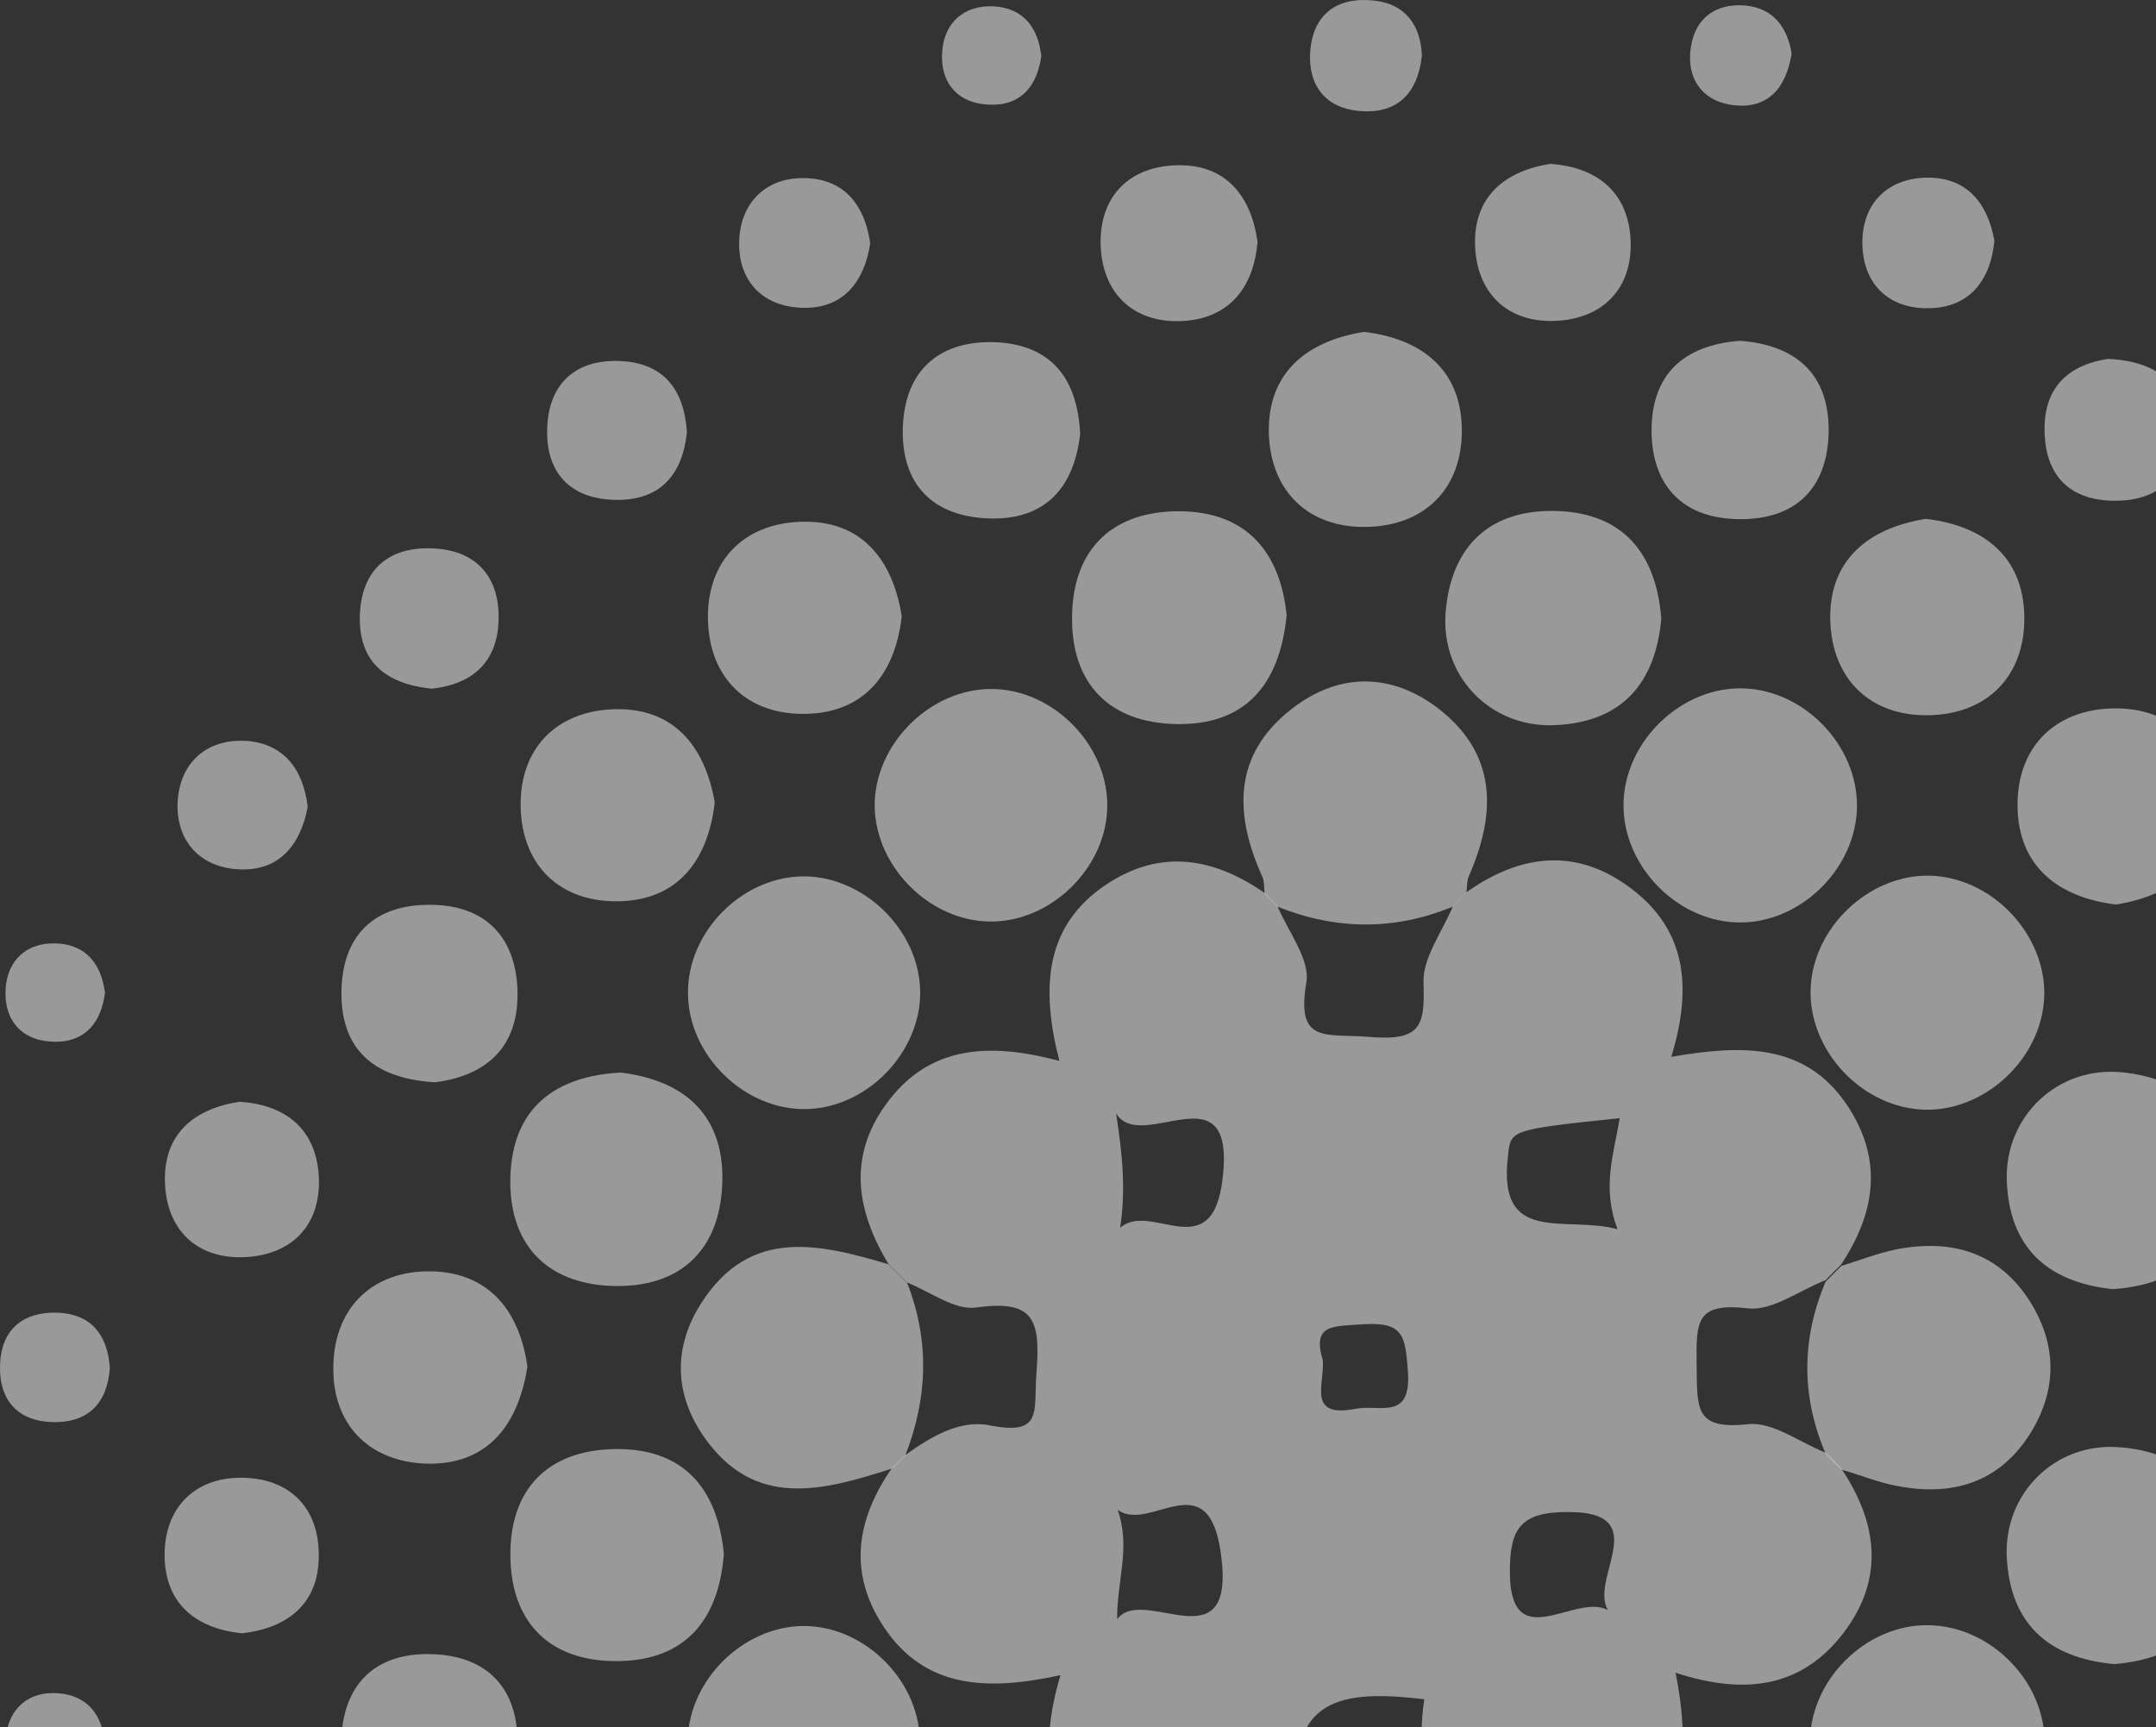 <svg width="156" height="125" viewBox="0 0 156 125" fill="none" xmlns="http://www.w3.org/2000/svg">
<rect x="0" y="0" width="156" height="125" fill="#333333" stroke="none"/>
<path d="M91.476 133.376C87.512 136.015 83.469 136.543 79.505 133.493C75.579 130.463 75.228 126.319 76.732 121.236C71.595 122.35 66.967 122.311 63.94 117.736C61.342 113.807 61.967 109.975 64.526 106.261C64.838 105.948 65.17 105.635 65.483 105.323C67.318 103.993 69.447 102.723 71.595 103.153C75.501 103.935 74.779 102.116 74.993 99.38C75.286 95.567 74.876 94.023 70.619 94.629C69.076 94.844 67.299 93.476 65.619 92.811C65.17 92.361 64.721 91.912 64.272 91.462C62.006 87.67 61.323 83.818 64.057 79.987C67.084 75.745 71.381 75.373 76.653 76.781C75.326 71.581 75.521 67.026 80.071 63.995C83.977 61.415 87.805 62.06 91.496 64.621C91.808 64.934 92.121 65.266 92.433 65.579C93.195 67.417 94.796 69.411 94.523 71.092C93.761 75.588 95.91 74.787 99.034 75.041C102.784 75.354 103.116 74.317 102.999 71.111C102.94 69.293 104.366 67.436 105.128 65.579C105.46 65.247 105.792 64.895 106.124 64.562C110.049 61.786 114.111 61.317 118.056 64.328C122.001 67.319 122.47 71.444 120.927 76.487C125.926 75.627 130.614 75.412 133.68 80.026C136.277 83.955 135.691 87.787 133.211 91.521C132.84 91.892 132.449 92.283 132.078 92.655C130.203 93.378 128.25 94.883 126.493 94.688C122.685 94.258 122.724 95.607 122.763 98.852C122.802 101.98 122.626 103.485 126.493 103.074C128.25 102.879 130.203 104.384 132.078 105.127C132.469 105.518 132.859 105.89 133.23 106.281C135.867 110.229 136.375 114.276 133.367 118.206C130.379 122.096 126.317 122.721 121.239 121.06C122.274 126.299 122.099 131.088 117.255 134.099C113.545 136.406 109.854 135.78 106.319 133.513C105.85 133.024 105.362 132.555 104.893 132.066C103.018 129.29 102.55 126.201 103.057 122.976C97.745 122.37 93.312 122.526 93.859 129.583C93.918 130.424 92.98 131.362 92.511 132.242C92.18 132.652 91.828 133.024 91.476 133.376ZM116.962 117.13C113.916 115.273 120.321 109.447 113.506 109.428C110.029 109.408 109.229 110.601 109.248 113.826C109.307 120.551 115.029 114.159 116.962 117.13ZM80.833 117.189C82.708 114.628 89.504 120.688 88.332 112.38C87.395 105.772 83.196 110.972 80.872 109.271C81.829 112.028 80.813 114.335 80.833 117.189ZM117.197 80.925C109.131 81.766 109.326 81.785 109.112 83.662C108.33 90.172 113.232 87.943 117.041 88.96C115.888 85.969 116.767 83.506 117.197 80.925ZM80.755 80.573C81.204 83.506 81.477 86.028 81.048 88.862C83.274 86.868 87.727 91.794 88.469 85.246C89.406 77.152 82.571 83.584 80.755 80.573ZM95.714 98.461C95.851 100.181 94.543 102.644 98.077 101.96C99.855 101.608 102.159 102.879 101.866 99.165C101.671 96.643 101.534 95.665 98.644 95.841C96.476 95.998 94.914 95.783 95.714 98.461Z" fill="white" fill-opacity="0.5"/>
<path d="M92.434 65.618C92.121 65.305 91.809 64.972 91.496 64.66C91.457 64.249 91.496 63.819 91.34 63.447C89.29 58.932 89.211 54.65 93.41 51.346C96.828 48.649 100.675 48.649 104.112 51.307C108.331 54.592 108.272 58.873 106.28 63.408C106.124 63.76 106.163 64.21 106.104 64.601C105.772 64.933 105.44 65.285 105.108 65.618C100.91 67.357 96.672 67.318 92.434 65.618Z" fill="white" fill-opacity="0.5"/>
<path d="M133.249 106.359C132.858 105.968 132.468 105.597 132.097 105.206C130.32 101.061 130.339 96.897 132.097 92.753C132.468 92.382 132.858 91.99 133.229 91.619C134.577 91.209 135.905 90.681 137.272 90.407C141.197 89.664 144.576 90.622 146.822 94.102C148.873 97.288 148.873 100.651 146.841 103.837C144.596 107.337 141.217 108.295 137.311 107.552C135.925 107.298 134.597 106.75 133.249 106.359Z" fill="white" fill-opacity="0.5"/>
<path d="M65.502 105.342C65.19 105.654 64.858 105.967 64.546 106.28C59.605 107.864 54.605 109.291 50.914 103.954C48.766 100.845 48.707 97.444 50.777 94.257C54.293 88.803 59.292 90.015 64.292 91.501C64.741 91.95 65.19 92.4 65.639 92.85C67.28 97.033 67.124 101.197 65.502 105.342Z" fill="white" fill-opacity="0.5"/>
<path d="M147.937 125.949C148.034 130.543 143.914 134.688 139.305 134.59C134.949 134.512 131.063 130.621 130.965 126.262C130.868 121.648 134.989 117.523 139.578 117.621C143.972 117.699 147.858 121.57 147.937 125.949Z" fill="white" fill-opacity="0.5"/>
<path d="M58.237 134.509C53.686 134.548 49.624 130.404 49.761 125.868C49.898 121.548 53.765 117.736 58.081 117.677C62.631 117.638 66.693 121.783 66.556 126.318C66.42 130.658 62.553 134.47 58.237 134.509Z" fill="white" fill-opacity="0.5"/>
<path d="M138.992 80.299C134.383 80.006 130.575 75.588 131.043 71.072C131.492 66.693 135.633 63.115 139.929 63.389C144.519 63.682 148.346 68.1 147.878 72.616C147.428 76.995 143.288 80.573 138.992 80.299Z" fill="white" fill-opacity="0.5"/>
<path d="M57.866 63.431C62.143 63.255 66.205 66.911 66.557 71.251C66.928 75.747 63.041 80.087 58.471 80.263C53.941 80.439 49.761 76.392 49.781 71.837C49.761 67.517 53.531 63.607 57.866 63.431Z" fill="white" fill-opacity="0.5"/>
<path d="M134.364 58.329C134.344 62.923 130.126 66.969 125.575 66.754C121.22 66.559 117.451 62.61 117.471 58.25C117.49 53.656 121.709 49.61 126.259 49.825C130.614 50.02 134.383 53.969 134.364 58.329Z" fill="white" fill-opacity="0.5"/>
<path d="M71.751 49.863C76.301 49.882 80.324 54.085 80.109 58.621C79.914 62.961 75.969 66.714 71.673 66.695C67.122 66.675 63.099 62.472 63.295 57.937C63.509 53.616 67.435 49.843 71.751 49.863Z" fill="white" fill-opacity="0.5"/>
<path d="M152.994 120.436C148.229 120.006 145.436 117.523 145.202 112.675C144.987 108.061 148.717 104.386 153.326 104.738C158.13 105.089 160.864 107.904 160.786 112.714C160.708 117.562 157.759 120.025 152.994 120.436Z" fill="white" fill-opacity="0.5"/>
<path d="M52.377 112.458C52.006 117.247 49.585 120.18 44.683 120.219C39.84 120.258 36.988 117.502 36.93 112.634C36.871 107.786 39.625 104.951 44.488 104.873C49.389 104.794 51.909 107.649 52.377 112.458Z" fill="white" fill-opacity="0.5"/>
<path d="M152.878 93.299C148.094 92.791 145.359 90.249 145.203 85.401C145.067 80.788 148.875 77.171 153.484 77.601C158.288 78.051 160.964 80.924 160.788 85.734C160.612 90.562 157.604 92.967 152.878 93.299Z" fill="white" fill-opacity="0.5"/>
<path d="M44.917 77.624C49.682 78.21 52.456 80.85 52.26 85.698C52.065 90.566 49.135 93.224 44.292 93.068C39.429 92.892 36.773 89.94 36.929 85.111C37.105 80.204 40.132 77.878 44.917 77.624Z" fill="white" fill-opacity="0.5"/>
<path d="M93.097 44.526C92.59 49.628 90.051 52.482 85.149 52.404C80.266 52.326 77.493 49.472 77.571 44.604C77.63 39.717 80.501 36.98 85.364 36.999C90.305 37.038 92.648 40.088 93.097 44.526Z" fill="white" fill-opacity="0.5"/>
<path d="M120.205 44.801C119.756 49.571 117.256 52.308 112.413 52.484C107.804 52.64 104.23 48.926 104.601 44.312C104.992 39.503 107.824 36.844 112.608 36.981C117.452 37.118 119.854 40.07 120.205 44.801Z" fill="white" fill-opacity="0.5"/>
<path d="M38.161 98.91C37.478 103.289 35.154 106.026 30.896 105.928C26.678 105.811 24.003 103.055 24.12 98.812C24.217 94.59 26.991 91.931 31.228 92.009C35.486 92.107 37.615 95 38.161 98.91Z" fill="white" fill-opacity="0.5"/>
<path d="M98.701 24.02C102.861 24.509 105.712 26.757 105.771 31.019C105.849 35.281 103.154 38.037 98.916 38.135C94.659 38.233 91.905 35.535 91.807 31.293C91.729 27.011 94.502 24.685 98.701 24.02Z" fill="white" fill-opacity="0.5"/>
<path d="M65.247 44.604C64.778 48.748 62.552 51.583 58.314 51.661C54.076 51.759 51.323 49.081 51.225 44.858C51.127 40.616 53.803 37.859 58.021 37.761C62.259 37.644 64.583 40.401 65.247 44.604Z" fill="white" fill-opacity="0.5"/>
<path d="M139.343 37.55C143.542 38.039 146.393 40.287 146.471 44.588C146.55 48.869 143.855 51.665 139.597 51.763C135.32 51.86 132.547 49.143 132.43 44.881C132.332 40.561 135.125 38.235 139.343 37.55Z" fill="white" fill-opacity="0.5"/>
<path d="M153.11 65.463C148.931 64.954 146.06 62.706 145.982 58.425C145.904 54.144 148.619 51.368 152.856 51.27C157.133 51.172 159.907 53.889 160.004 58.151C160.141 62.452 157.348 64.778 153.11 65.463Z" fill="white" fill-opacity="0.5"/>
<path d="M51.715 58.073C51.226 62.335 49 65.15 44.762 65.228C40.524 65.306 37.77 62.648 37.673 58.425C37.575 54.183 40.251 51.446 44.469 51.328C48.727 51.211 51.011 53.987 51.715 58.073Z" fill="white" fill-opacity="0.5"/>
<path d="M30.799 132.558C26.698 132.088 24.472 129.821 24.706 125.696C24.94 121.512 27.557 119.46 31.619 119.733C35.447 119.987 37.498 122.372 37.439 126.204C37.342 130.407 34.881 132.382 30.799 132.558Z" fill="white" fill-opacity="0.5"/>
<path d="M125.907 24.664C130.008 24.977 132.391 27.127 132.313 31.311C132.215 35.494 129.754 37.703 125.614 37.566C121.767 37.449 119.579 35.181 119.501 31.33C119.443 27.127 121.786 24.977 125.907 24.664Z" fill="white" fill-opacity="0.5"/>
<path d="M31.482 78.327C27.147 78.073 24.686 76.04 24.705 71.857C24.725 67.693 27.088 65.425 31.209 65.484C35.036 65.523 37.263 67.712 37.439 71.544C37.614 75.727 35.251 77.839 31.482 78.327Z" fill="white" fill-opacity="0.5"/>
<path d="M78.156 31.409C77.688 35.514 75.422 37.743 71.302 37.508C67.122 37.273 65.072 34.654 65.345 30.587C65.599 26.756 67.982 24.703 71.809 24.762C76.008 24.86 77.961 27.323 78.156 31.409Z" fill="white" fill-opacity="0.5"/>
<path d="M17.517 118.208C14.06 117.856 11.834 115.94 11.912 112.343C11.99 109.078 14.099 106.967 17.38 106.947C20.954 106.928 23.141 109.137 23.063 112.714C23.024 115.998 20.895 117.817 17.517 118.208Z" fill="white" fill-opacity="0.5"/>
<path d="M112.177 11.86C115.341 12.075 117.645 13.698 117.958 17.002C118.29 20.618 116.2 23.023 112.646 23.218C109.072 23.414 106.767 21.185 106.728 17.588C106.689 14.265 108.818 12.388 112.177 11.86Z" fill="white" fill-opacity="0.5"/>
<path d="M17.342 79.737C20.467 79.932 22.732 81.535 23.044 84.82C23.377 88.417 21.326 90.782 17.791 90.978C14.237 91.173 11.971 88.984 11.932 85.387C11.893 82.122 13.963 80.245 17.342 79.737Z" fill="white" fill-opacity="0.5"/>
<path d="M90.989 17.492C90.735 20.698 89.036 22.966 85.755 23.22C82.162 23.494 79.779 21.363 79.642 17.785C79.506 14.188 81.771 11.94 85.384 11.96C88.665 11.96 90.52 14.129 90.989 17.492Z" fill="white" fill-opacity="0.5"/>
<path d="M152.526 25.974C156.158 26.15 158.131 27.792 158.111 31.252C158.092 34.361 156.334 36.179 153.229 36.237C149.831 36.315 147.937 34.478 147.937 31.057C147.917 27.909 149.811 26.384 152.526 25.974Z" fill="white" fill-opacity="0.5"/>
<path d="M49.702 31.271C49.39 34.34 47.788 36.197 44.644 36.178C41.187 36.158 39.391 34.125 39.605 30.743C39.801 27.635 41.773 25.992 44.878 26.129C48.003 26.266 49.507 28.182 49.702 31.271Z" fill="white" fill-opacity="0.5"/>
<path d="M144.305 17.412C144.051 20.207 142.586 22.162 139.794 22.299C136.689 22.456 134.716 20.559 134.755 17.451C134.794 14.655 136.649 12.876 139.462 12.857C142.293 12.837 143.817 14.675 144.305 17.412Z" fill="white" fill-opacity="0.5"/>
<path d="M62.965 17.606C62.554 20.343 61.07 22.259 58.297 22.278C55.231 22.298 53.317 20.343 53.493 17.273C53.649 14.556 55.543 12.777 58.336 12.894C61.129 12.992 62.574 14.869 62.965 17.606Z" fill="white" fill-opacity="0.5"/>
<path d="M31.247 49.843C27.849 49.491 26.013 47.868 26.033 44.721C26.072 41.261 28.103 39.482 31.482 39.697C34.587 39.892 36.208 41.886 36.071 44.995C35.934 48.181 33.903 49.55 31.247 49.843Z" fill="white" fill-opacity="0.5"/>
<path d="M22.263 58.404C21.736 61.18 20.193 63.037 17.342 62.92C14.549 62.803 12.752 60.946 12.85 58.111C12.967 55.315 14.822 53.517 17.654 53.614C20.486 53.732 21.951 55.648 22.263 58.404Z" fill="white" fill-opacity="0.5"/>
<path d="M75.347 4.059C75.054 6.151 73.941 7.578 71.831 7.578C69.41 7.597 67.984 6.092 68.179 3.687C68.335 1.635 69.761 0.344 71.909 0.462C74.019 0.579 75.112 1.967 75.347 4.059Z" fill="white" fill-opacity="0.5"/>
<path d="M102.882 4.039C102.55 6.972 100.91 8.282 98.293 8.027C95.91 7.793 94.66 6.19 94.797 3.805C94.973 1.048 96.711 -0.222 99.328 0.032C101.73 0.247 102.804 1.889 102.882 4.039Z" fill="white" fill-opacity="0.5"/>
<path d="M129.637 3.883C129.208 6.483 127.86 7.871 125.477 7.617C123.446 7.402 122.157 6.014 122.294 3.883C122.45 1.498 123.974 0.188 126.337 0.403C128.426 0.619 129.364 2.143 129.637 3.883Z" fill="white" fill-opacity="0.5"/>
<path d="M7.596 71.837C7.342 73.928 6.229 75.355 4.12 75.394C1.698 75.433 0.253 73.948 0.409 71.543C0.546 69.471 1.952 68.181 4.1 68.279C6.229 68.376 7.323 69.764 7.596 71.837Z" fill="white" fill-opacity="0.5"/>
<path d="M7.949 98.988C7.773 101.529 6.406 103.015 3.73 102.917C1.367 102.839 0 101.412 0 99.047C-0.019 96.368 1.504 94.922 4.179 95C6.543 95.098 7.773 96.544 7.949 98.988Z" fill="white" fill-opacity="0.5"/>
<path d="M7.597 126.202C7.285 128.274 6.133 129.681 4.024 129.662C1.602 129.642 0.196 128.117 0.43 125.713C0.625 123.66 2.071 122.37 4.219 122.546C6.309 122.702 7.402 124.09 7.597 126.202Z" fill="white" fill-opacity="0.5"/>
</svg>
